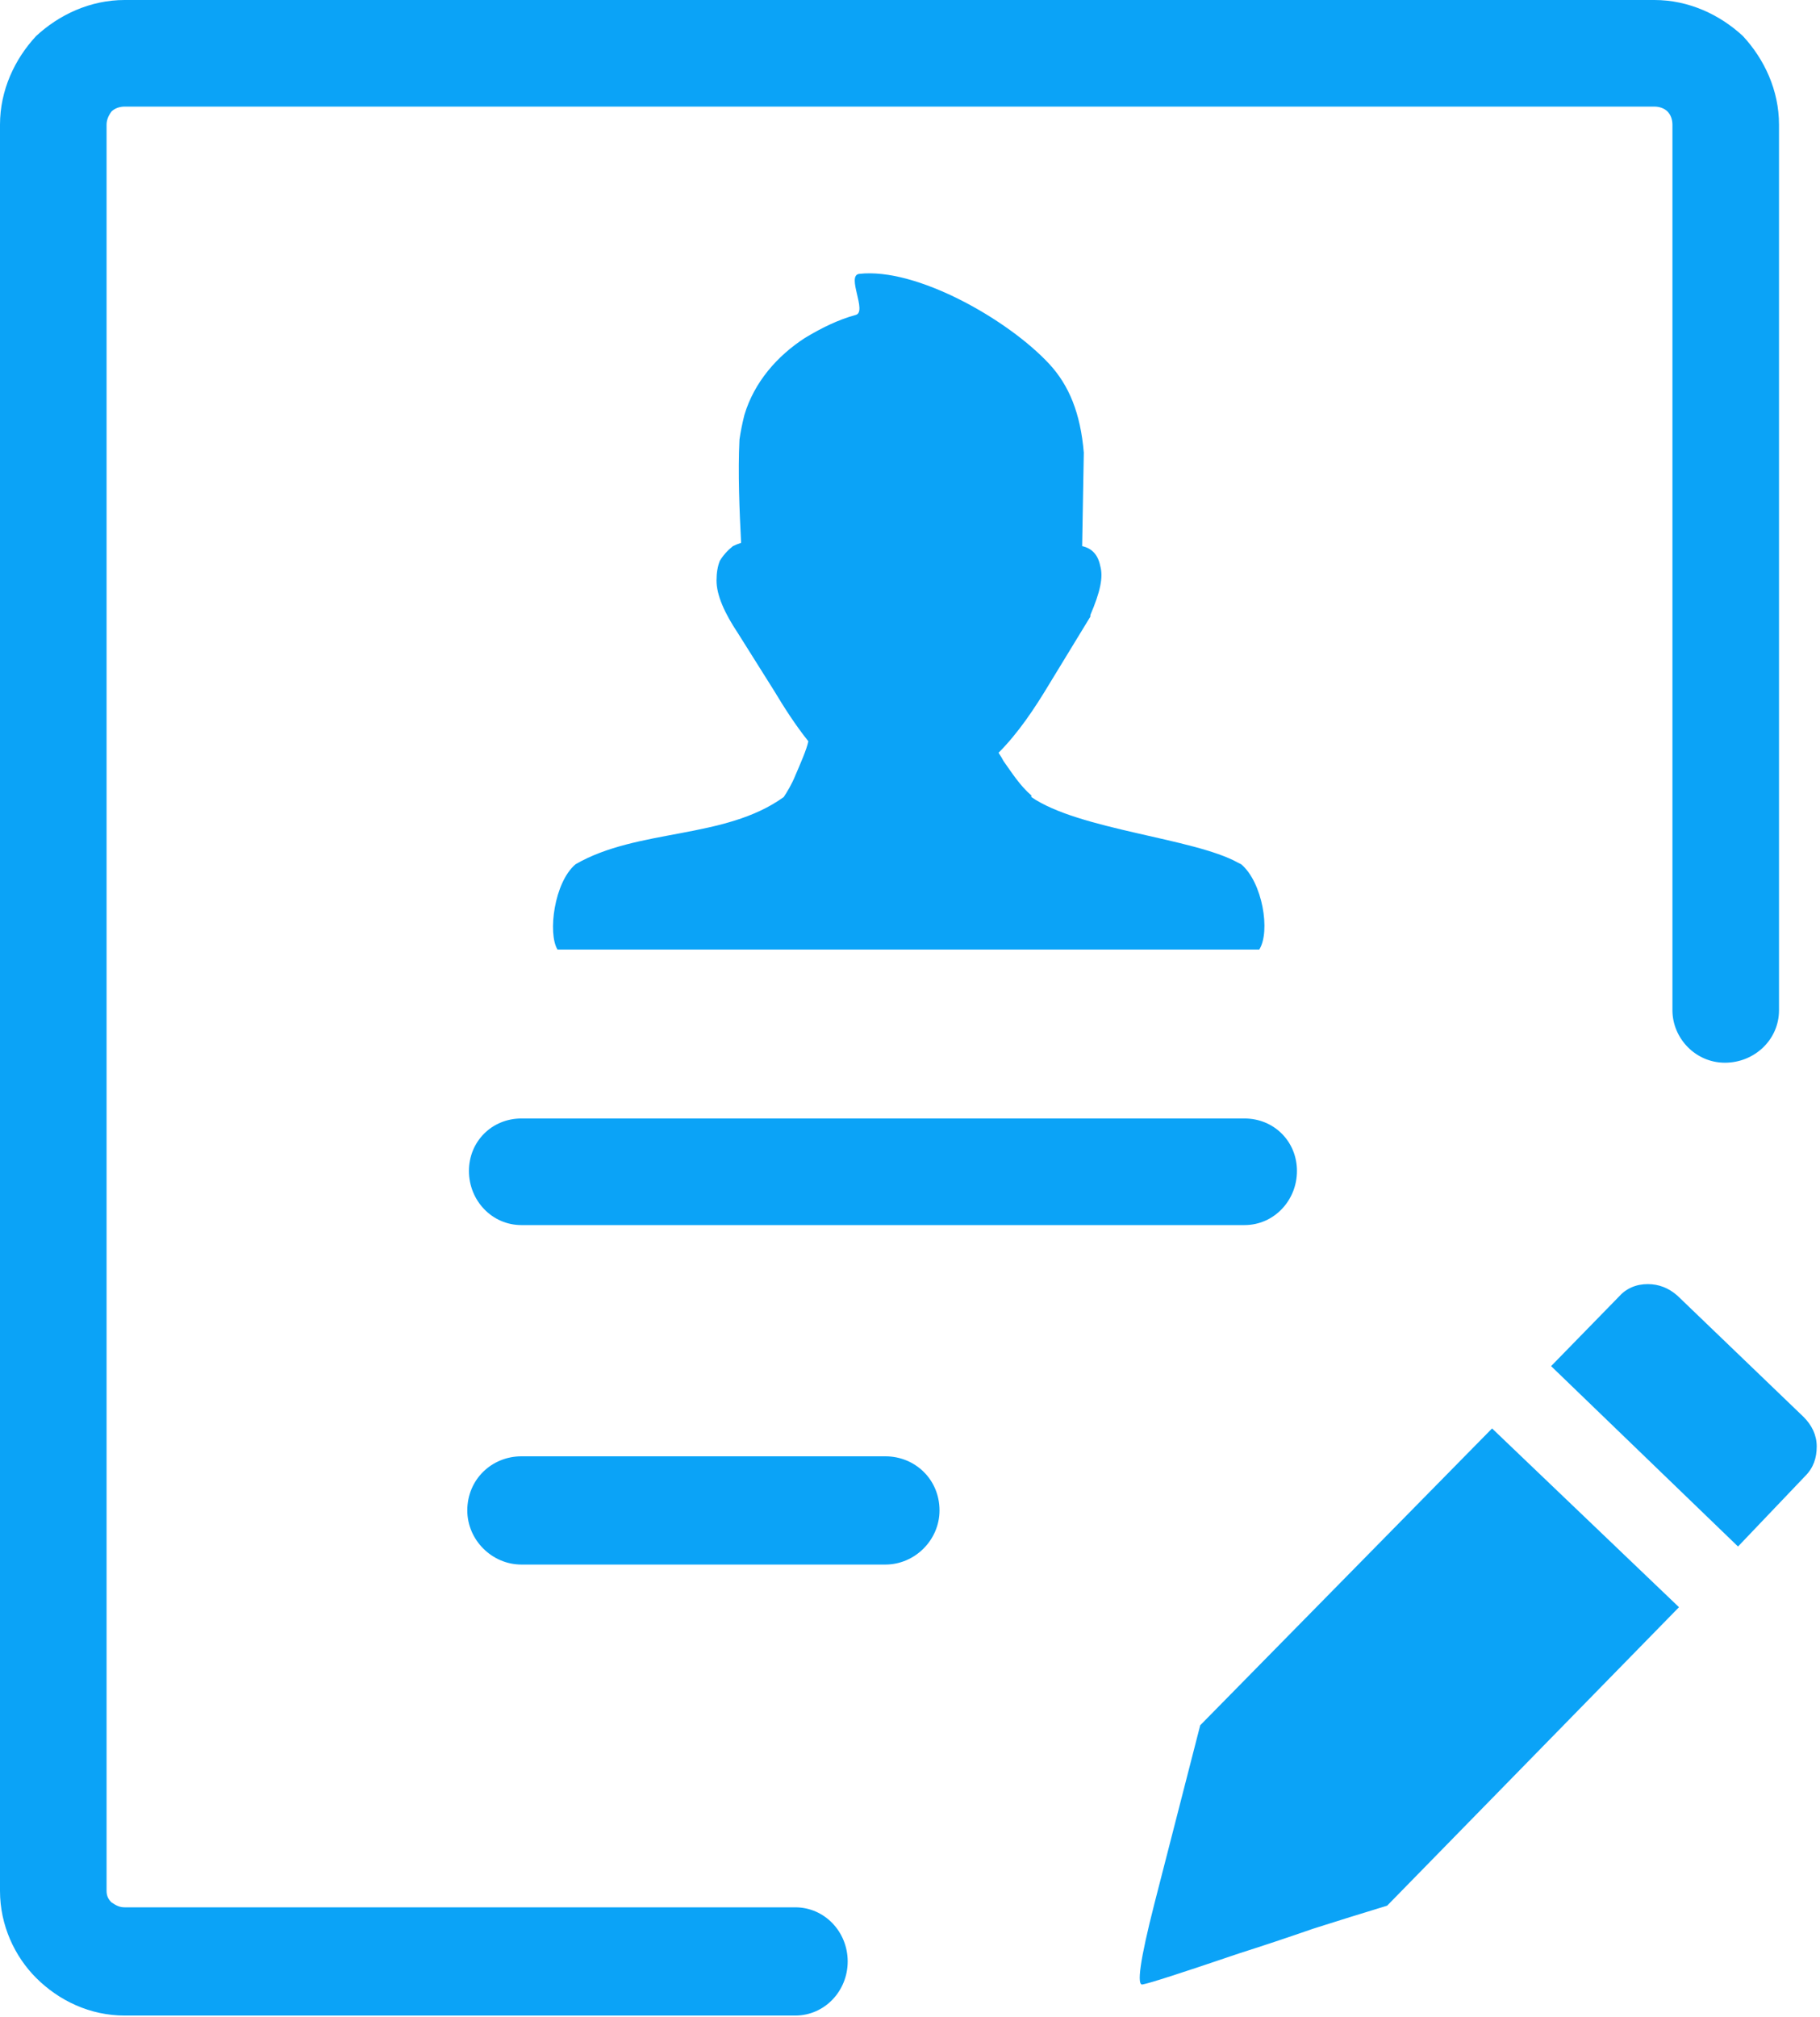 <svg version="1.2" xmlns="http://www.w3.org/2000/svg" viewBox="0 0 111 123" width="111" height="123">
	<title>edit-box-icon-svg</title>
	<style>
		.s0 { fill: #0ba3f7 } 
	</style>
	<g id="Layer">
		<path id="Layer" fill-rule="evenodd" class="s0" d="m48.5 116.3c1.8 0 3.2 1.5 3.2 3.3 0 1.8-1.4 3.3-3.2 3.3h-40.9c-2.1 0-4-0.9-5.4-2.3-1.3-1.3-2.2-3.2-2.2-5.3v-107.7c0-2.1 0.9-4 2.2-5.4 1.4-1.3 3.3-2.2 5.4-2.2h93.3c2.1 0 4 0.9 5.4 2.2 1.3 1.4 2.2 3.3 2.2 5.4v54c0 1.8-1.5 3.2-3.3 3.2-1.8 0-3.2-1.5-3.2-3.2v-54c0-0.3-0.1-0.6-0.3-0.8-0.2-0.2-0.5-0.3-0.8-0.3h-93.3c-0.3 0-0.6 0.1-0.8 0.3q-0.3 0.4-0.3 0.8v107.7c0 0.3 0.1 0.5 0.3 0.7 0.3 0.2 0.5 0.3 0.8 0.3zm-14.5-58.4c-0.6-1-0.2-4.1 1.1-5.2 3.8-2.2 9.1-1.5 12.7-4.1 0.2-0.3 0.5-0.8 0.7-1.3 0.3-0.7 0.7-1.6 0.8-2.1-0.8-1-1.5-2.1-2.1-3.1l-2.2-3.5c-0.8-1.2-1.3-2.3-1.3-3.2q0-0.7 0.2-1.2 0.3-0.5 0.8-0.9 0.2-0.1 0.5-0.2c-0.1-1.9-0.2-4.3-0.1-6.3q0.1-0.7 0.3-1.5c0.6-2 2-3.6 3.7-4.7 1-0.6 2-1.1 3.1-1.4 0.7-0.2-0.6-2.4 0.2-2.5 3.5-0.4 9.1 2.8 11.6 5.5 1.2 1.3 1.9 3 2.1 5.4l-0.1 5.7q0.9 0.2 1.1 1.2c0.2 0.7 0 1.6-0.6 3q0 0 0 0.1l-2.5 4.1c-0.9 1.5-1.9 3-3.1 4.2q0.2 0.3 0.3 0.5c0.5 0.7 1 1.5 1.7 2.1q0 0.1 0 0.1c2.9 2 9.9 2.5 12.6 4l0.2 0.1c1.3 1.1 1.8 4.1 1.1 5.2h-42.8zm76 28.5c0.5 0.5 0.8 1.1 0.8 1.8 0 0.7-0.2 1.3-0.7 1.8l-4.1 4.3-11.4-11 4.1-4.2q0.7-0.8 1.8-0.8 1 0 1.8 0.7zm-25.4 29.8q-2.3 0.7-4.5 1.4-2.3 0.8-4.5 1.5-5.3 1.8-5.9 1.9-0.6 0.2 0.7-4.9l2.8-10.9 17.8-18.1 11.4 10.9zm-52.8-20.8c-1.8 0-3.3-1.5-3.3-3.3 0-1.9 1.5-3.3 3.3-3.3h22.2c1.8 0 3.3 1.4 3.3 3.3 0 1.8-1.5 3.3-3.3 3.3zm0-20.7c-1.8 0-3.2-1.5-3.2-3.3 0-1.8 1.4-3.2 3.2-3.2h44.1c1.8 0 3.2 1.4 3.2 3.2 0 1.8-1.4 3.3-3.2 3.3z"/>
	</g>
</svg>